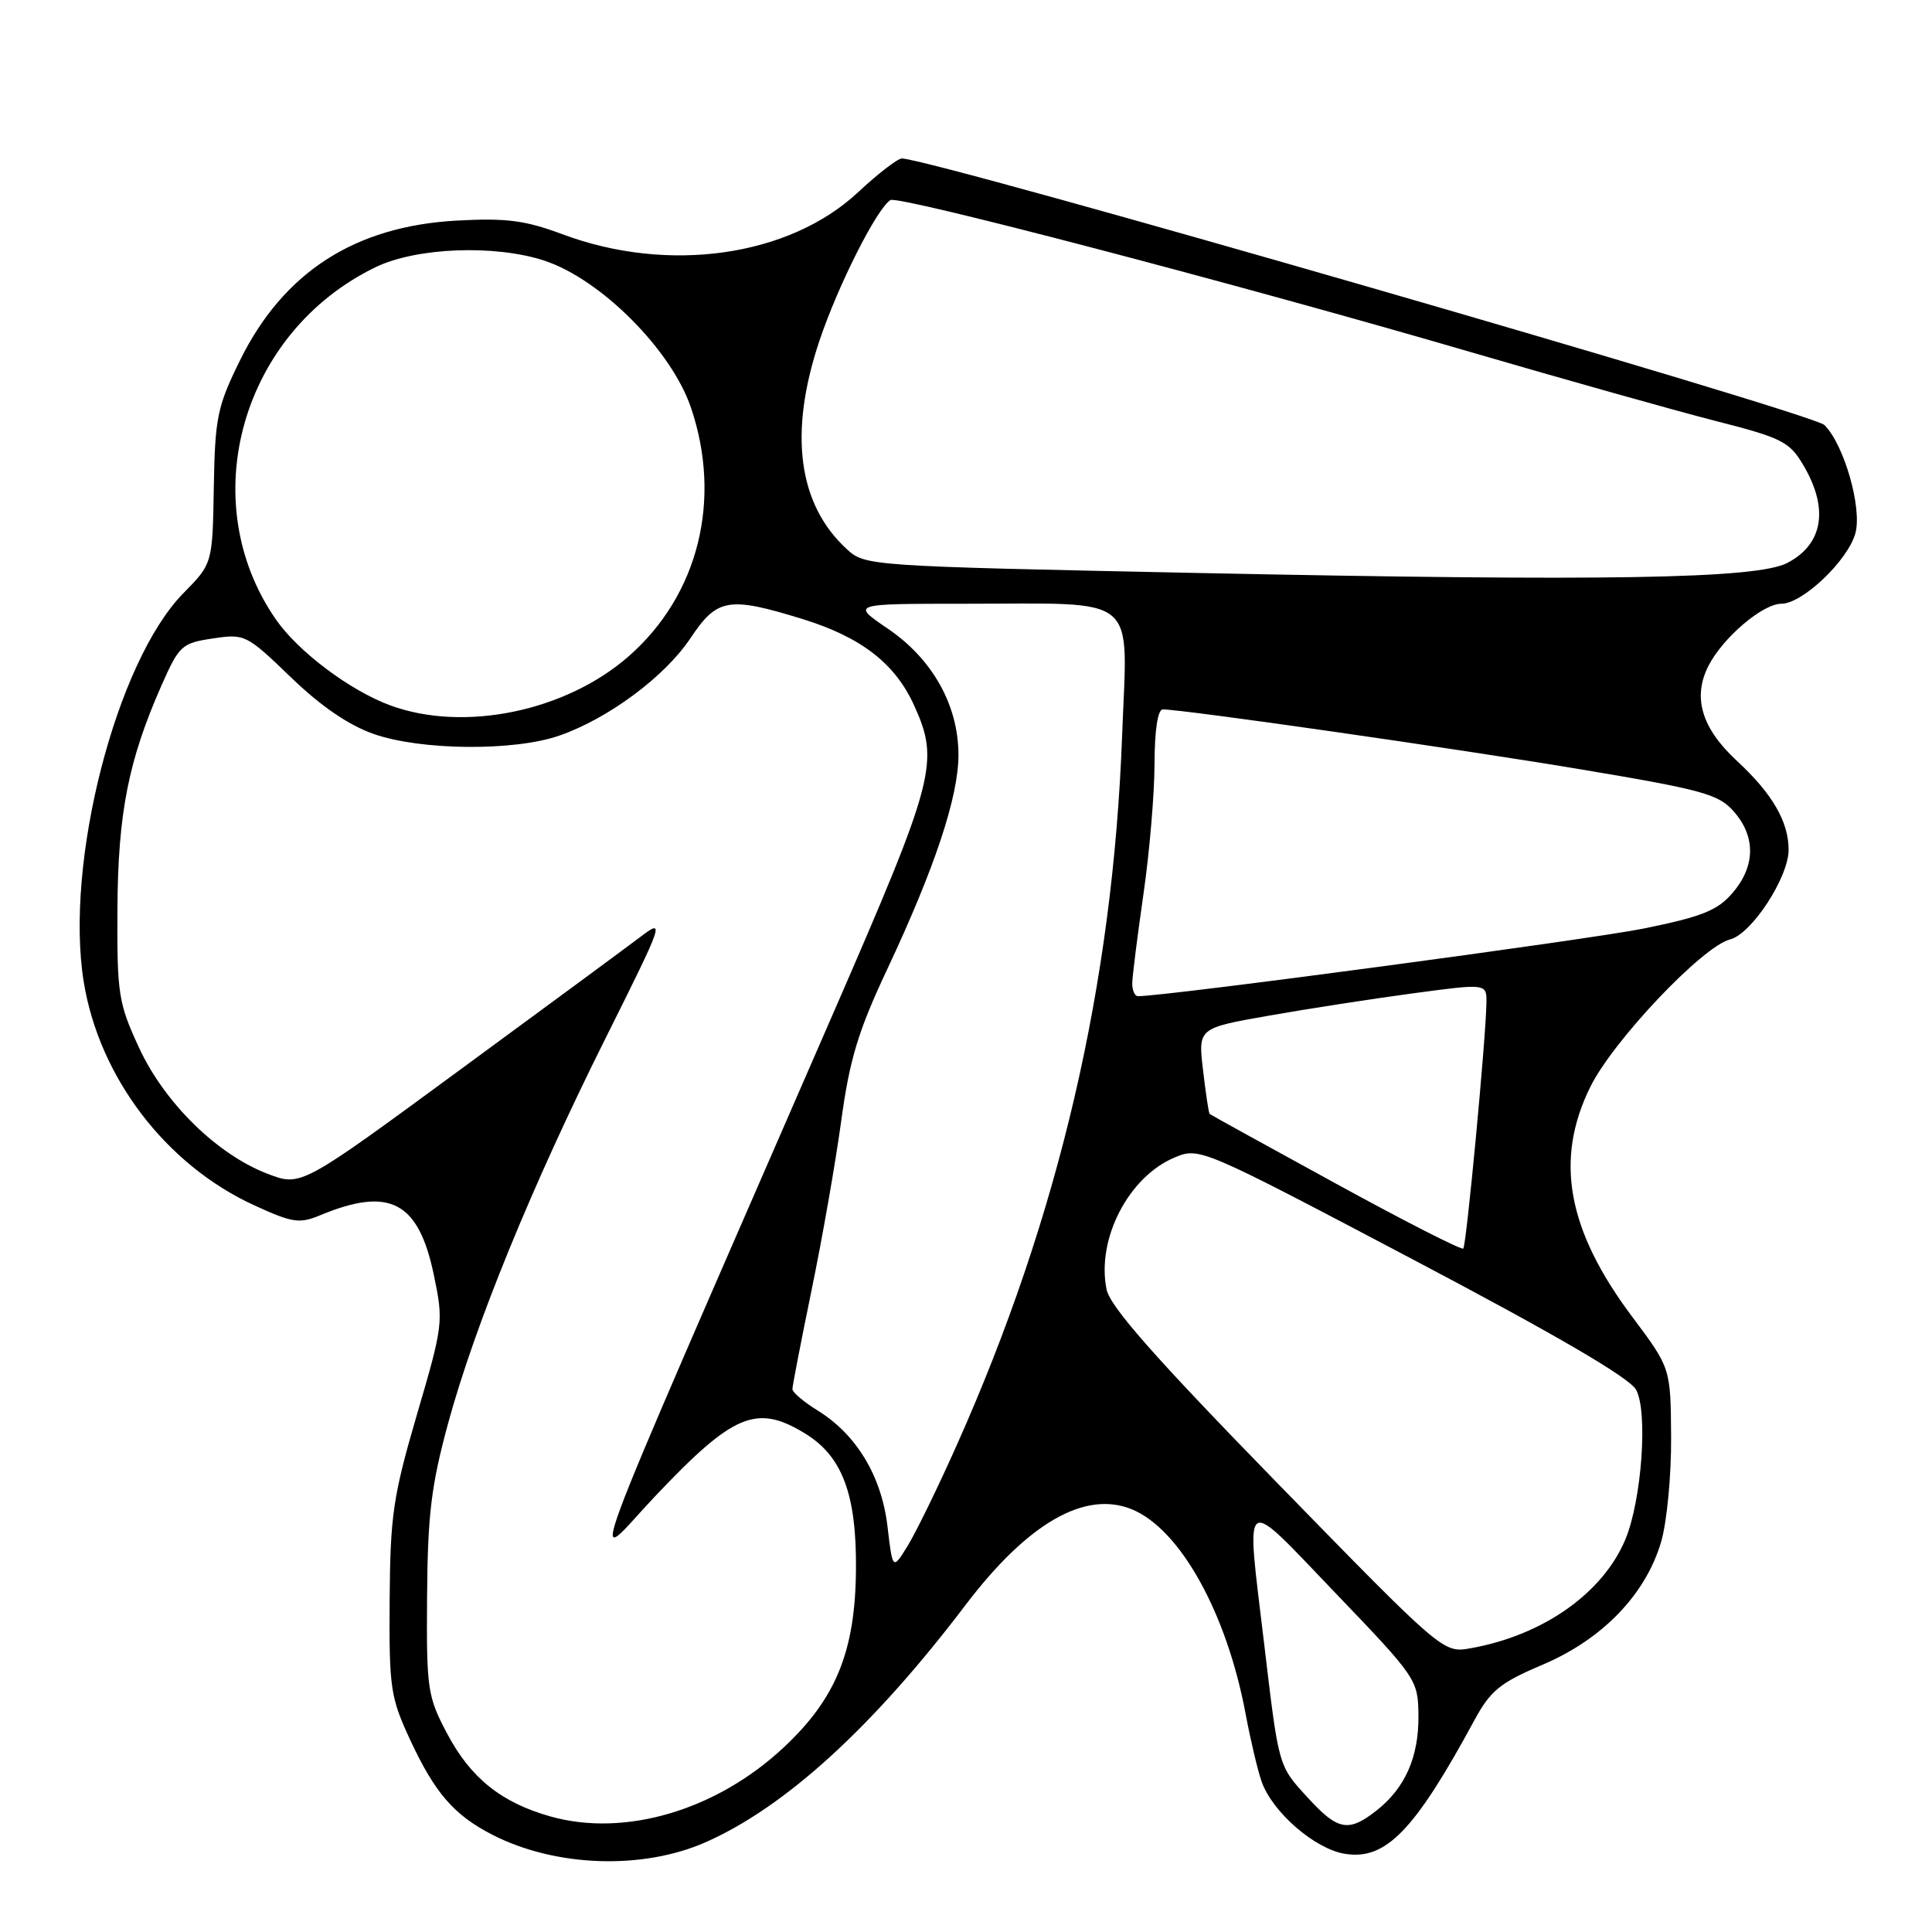 <?xml version="1.0" encoding="UTF-8" standalone="no"?>
<!DOCTYPE svg PUBLIC "-//W3C//DTD SVG 1.1//EN" "http://www.w3.org/Graphics/SVG/1.1/DTD/svg11.dtd" >
<svg xmlns="http://www.w3.org/2000/svg" xmlns:xlink="http://www.w3.org/1999/xlink" version="1.1" viewBox="0 0 256 256">
 <g >
 <path fill="currentColor"
d=" M 93.51 244.10 C 104.07 239.43 115.69 228.82 127.94 212.67 C 136.20 201.79 143.80 197.43 150.02 200.01 C 156.40 202.65 162.56 213.76 165.05 227.10 C 165.71 230.62 166.67 234.68 167.19 236.12 C 168.65 240.17 174.24 245.00 178.20 245.64 C 183.62 246.52 187.43 242.59 195.37 227.93 C 197.50 224.00 198.77 222.97 204.45 220.56 C 212.37 217.19 218.09 211.24 220.12 204.26 C 220.88 201.64 221.47 195.40 221.43 190.39 C 221.37 181.28 221.37 181.28 216.29 174.50 C 207.65 162.97 205.96 153.66 210.73 144.01 C 213.75 137.89 225.60 125.39 229.24 124.48 C 232.10 123.76 237.00 116.25 237.00 112.60 C 237.00 108.88 234.84 105.16 230.16 100.83 C 225.45 96.47 224.24 92.38 226.40 88.19 C 228.33 84.45 233.57 80.00 236.04 80.00 C 238.84 80.00 244.87 74.26 245.85 70.65 C 246.76 67.32 244.36 58.93 241.75 56.32 C 240.16 54.73 123.41 21.00 119.50 21.00 C 118.95 21.00 116.32 23.02 113.67 25.50 C 104.52 34.02 88.53 36.28 74.50 31.03 C 69.57 29.19 67.08 28.87 60.50 29.23 C 46.99 29.98 37.55 36.08 31.79 47.77 C 28.79 53.87 28.49 55.33 28.33 64.57 C 28.16 74.68 28.16 74.68 24.31 78.59 C 15.40 87.64 8.55 114.30 11.09 130.07 C 13.13 142.74 21.99 154.36 33.71 159.72 C 38.74 162.03 39.68 162.17 42.42 161.03 C 51.63 157.20 55.45 159.20 57.48 168.91 C 58.78 175.13 58.73 175.56 55.26 187.39 C 52.08 198.27 51.71 200.77 51.63 212.00 C 51.55 223.66 51.73 224.90 54.33 230.50 C 57.61 237.57 60.15 240.50 65.23 243.11 C 73.60 247.40 85.13 247.80 93.51 244.10 Z  M 72.94 240.69 C 66.41 238.85 62.34 235.58 59.22 229.66 C 56.64 224.77 56.50 223.81 56.59 211.50 C 56.67 200.70 57.14 196.83 59.37 188.62 C 62.92 175.60 70.44 157.20 80.25 137.55 C 87.99 122.04 88.12 121.67 84.86 124.14 C 83.01 125.54 72.14 133.55 60.69 141.95 C 39.88 157.23 39.88 157.23 35.47 155.54 C 28.78 152.99 21.79 146.13 18.41 138.80 C 15.69 132.91 15.50 131.71 15.56 120.50 C 15.63 107.73 17.01 100.76 21.42 90.77 C 23.74 85.54 24.09 85.21 28.20 84.60 C 32.43 83.96 32.67 84.08 38.52 89.72 C 42.48 93.55 46.19 96.09 49.50 97.25 C 55.76 99.45 68.14 99.56 74.12 97.47 C 80.64 95.20 88.11 89.64 91.50 84.55 C 95.02 79.26 96.54 79.00 106.35 82.03 C 114.09 84.42 118.60 87.90 121.12 93.46 C 124.52 100.93 123.93 103.19 110.56 133.91 C 75.40 214.70 78.06 207.50 86.76 198.31 C 97.19 187.29 100.23 186.01 106.67 189.94 C 111.62 192.96 113.51 198.03 113.42 208.00 C 113.33 218.79 110.78 225.06 103.86 231.53 C 94.94 239.88 82.81 243.47 72.94 240.69 Z  M 173.34 238.26 C 169.36 233.91 169.47 234.31 167.51 217.84 C 165.08 197.42 164.35 197.94 176.95 211.08 C 187.73 222.32 187.90 222.58 187.95 227.30 C 188.01 232.81 186.19 236.92 182.39 239.91 C 178.70 242.81 177.28 242.56 173.34 238.26 Z  M 169.23 196.49 C 152.95 179.79 147.08 173.13 146.62 170.83 C 145.28 164.16 149.54 155.93 155.65 153.37 C 158.94 152.00 159.14 152.08 187.23 166.89 C 206.26 176.92 215.92 182.56 216.79 184.15 C 218.38 187.04 217.54 198.78 215.37 203.98 C 212.39 211.11 204.45 216.70 194.87 218.40 C 191.23 219.05 191.23 219.05 169.23 196.49 Z  M 117.60 202.28 C 116.82 195.61 113.50 190.09 108.36 186.91 C 106.51 185.77 105.00 184.49 105.00 184.06 C 105.00 183.63 106.15 177.70 107.55 170.89 C 108.96 164.07 110.72 154.00 111.47 148.50 C 112.58 140.38 113.71 136.62 117.53 128.50 C 123.86 115.03 127.00 105.59 127.00 100.04 C 127.00 93.47 123.57 87.33 117.64 83.30 C 112.78 80.00 112.78 80.00 127.77 80.00 C 151.28 80.00 149.39 78.43 148.69 97.40 C 147.47 130.48 140.33 161.14 126.77 191.50 C 124.32 197.00 121.40 202.98 120.30 204.78 C 118.28 208.06 118.28 208.06 117.60 202.28 Z  M 176.99 156.82 C 167.92 151.86 160.40 147.71 160.28 147.60 C 160.16 147.49 159.77 144.88 159.41 141.81 C 158.75 136.23 158.75 136.23 168.13 134.58 C 173.28 133.67 181.89 132.34 187.25 131.62 C 197.00 130.31 197.00 130.31 196.96 132.90 C 196.88 137.72 194.31 165.02 193.89 165.44 C 193.67 165.67 186.06 161.79 176.99 156.82 Z  M 150.03 130.25 C 150.05 129.29 150.72 124.00 151.51 118.50 C 152.31 113.00 152.97 105.24 152.98 101.25 C 152.99 96.74 153.41 94.00 154.08 94.00 C 156.81 94.00 193.32 99.24 209.50 101.95 C 225.65 104.66 227.73 105.23 229.75 107.54 C 232.67 110.87 232.60 114.79 229.58 118.31 C 227.58 120.64 225.54 121.46 217.83 123.03 C 210.59 124.50 154.58 132.00 150.79 132.00 C 150.36 132.00 150.01 131.21 150.03 130.25 Z  M 51.72 93.47 C 46.39 91.51 39.51 86.35 36.55 82.07 C 25.66 66.35 31.99 44.01 49.77 35.40 C 55.19 32.78 65.62 32.38 72.17 34.55 C 79.64 37.03 88.96 46.38 91.55 54.00 C 95.70 66.21 92.56 78.82 83.34 86.93 C 75.01 94.26 61.49 97.06 51.72 93.47 Z  M 158.57 75.92 C 114.98 75.02 114.62 74.99 112.19 72.75 C 105.73 66.81 104.49 57.36 108.57 45.18 C 111.04 37.81 116.18 27.63 117.99 26.51 C 119.04 25.86 164.18 37.68 195.00 46.69 C 207.38 50.30 221.87 54.38 227.22 55.75 C 236.15 58.03 237.11 58.51 238.97 61.67 C 242.36 67.42 241.57 72.14 236.81 74.60 C 232.74 76.70 212.83 77.04 158.57 75.92 Z "/>
</g>
</svg>